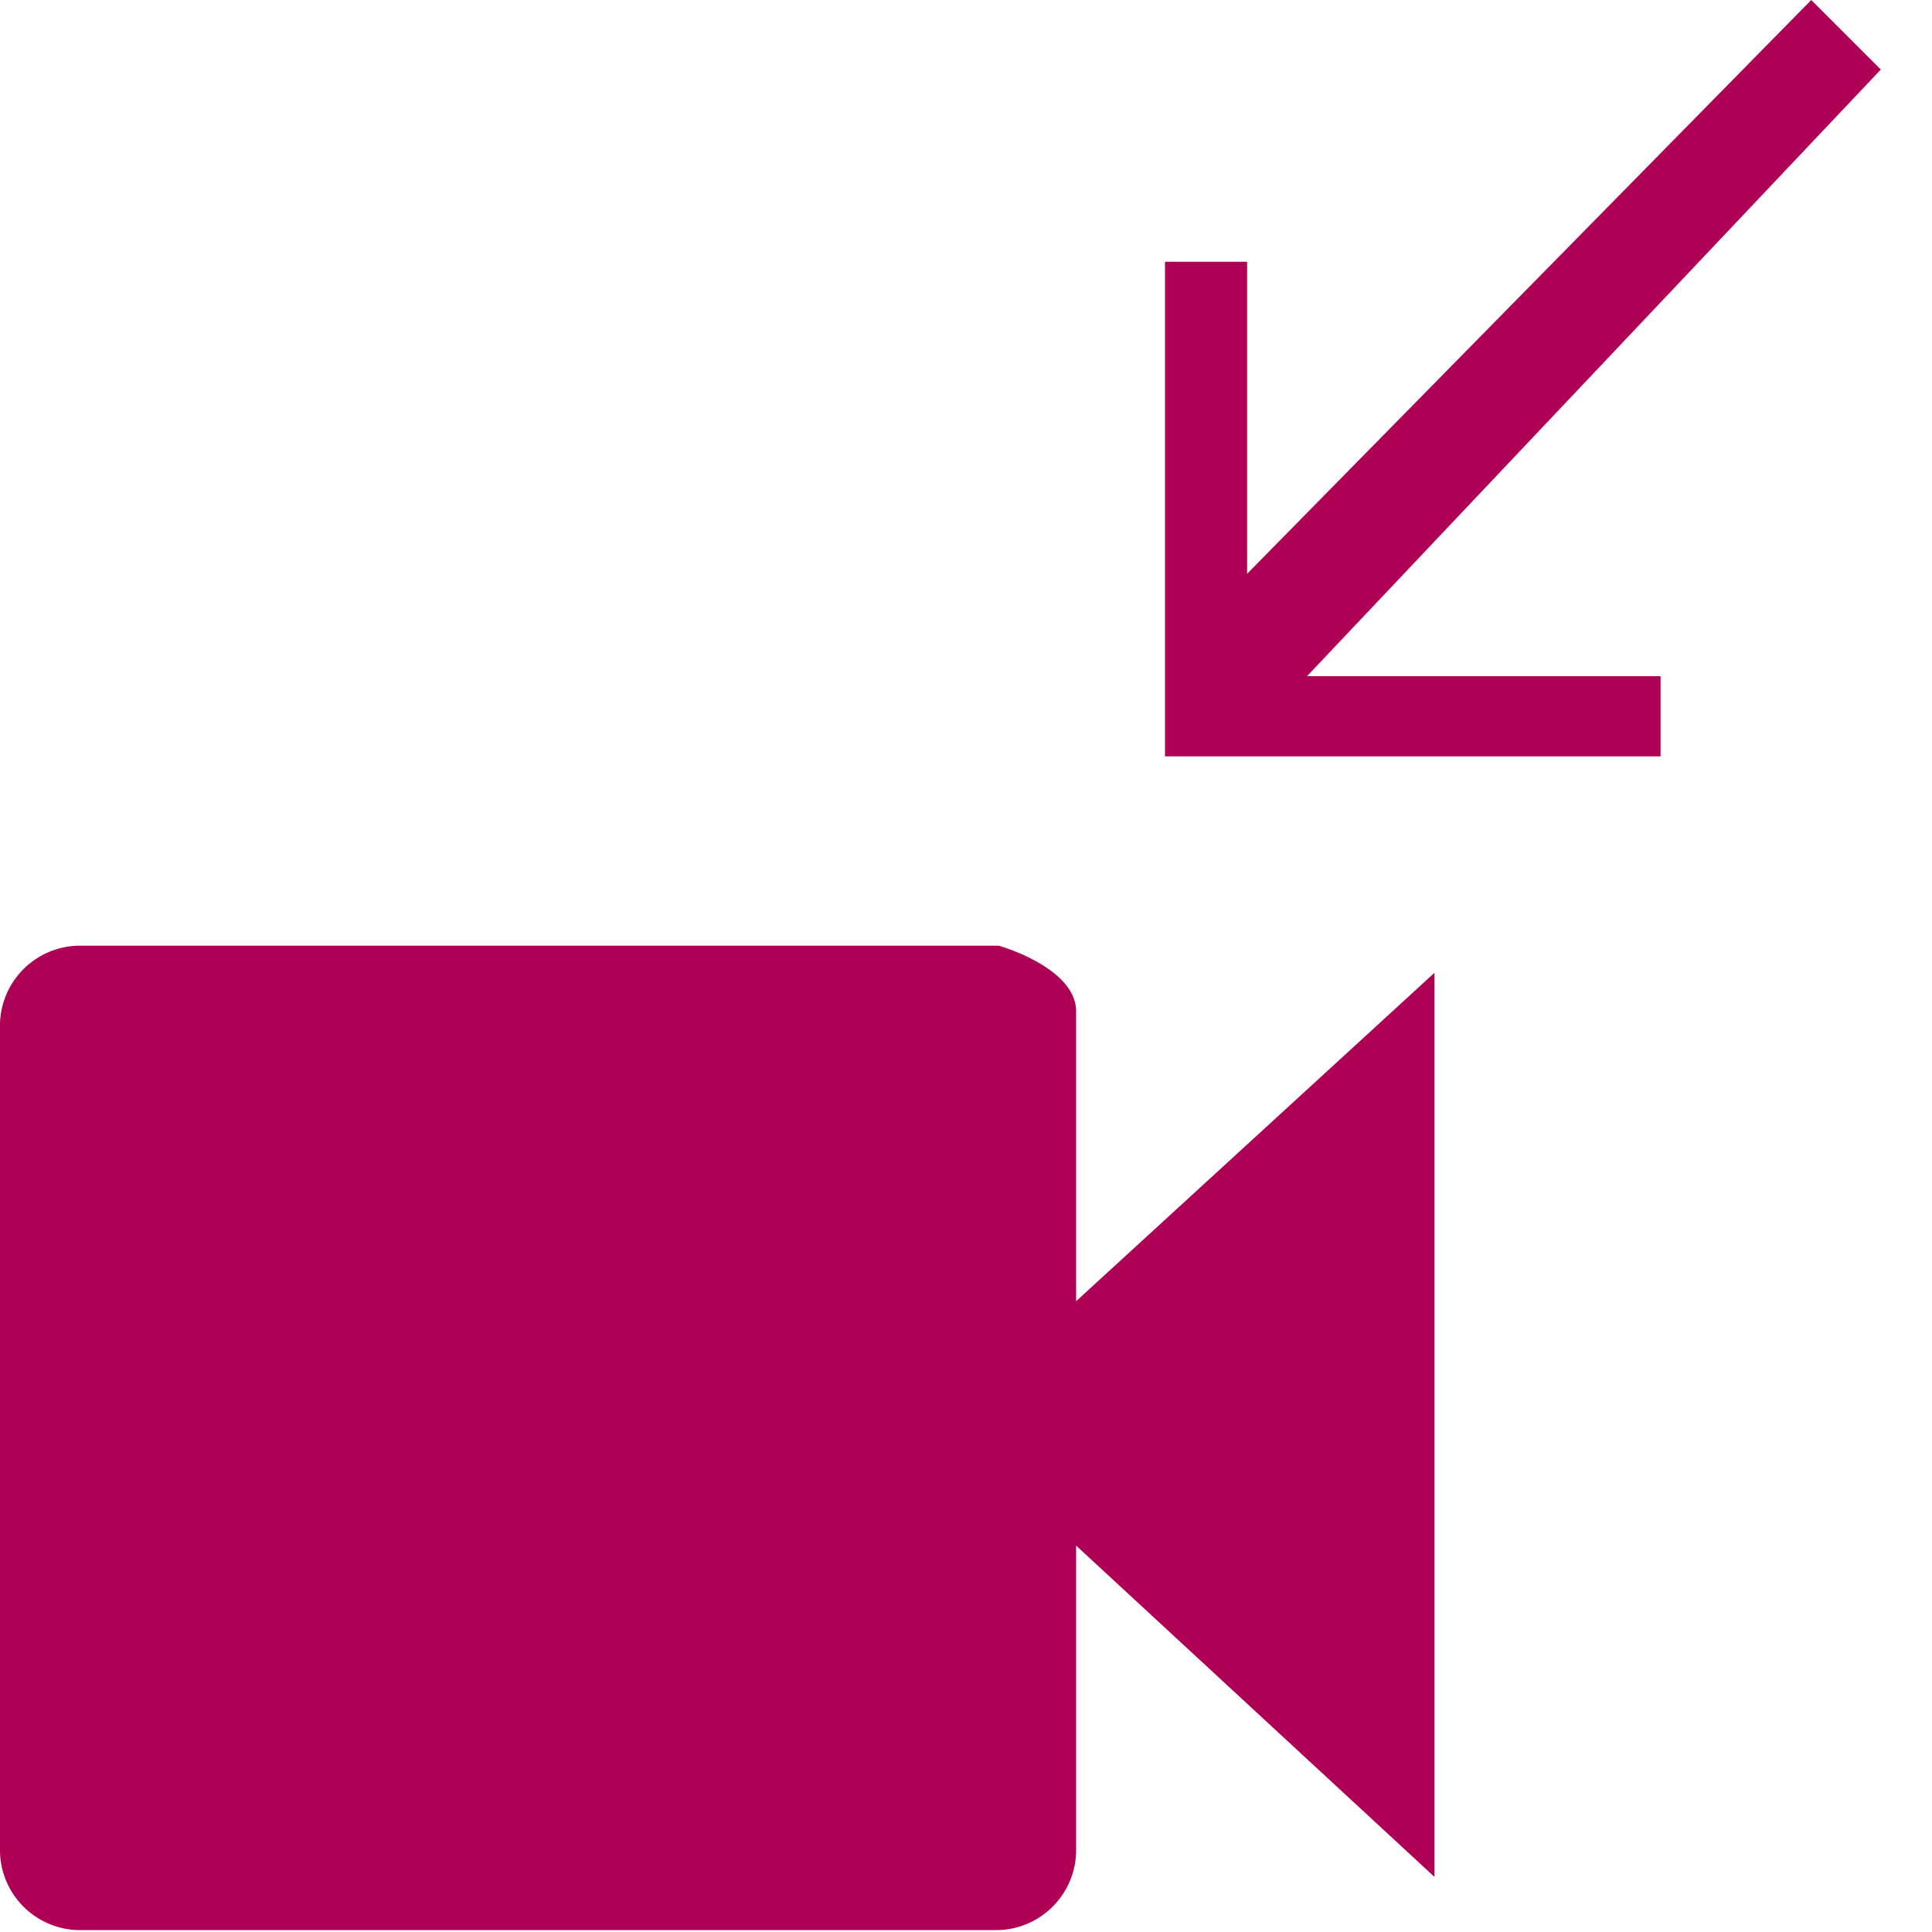 <svg id="Layer_1" data-name="Layer 1" xmlns="http://www.w3.org/2000/svg" viewBox="0 0 20 20"><defs><style>.cls-1{fill:#ae0055;}</style></defs><title>icons magenta</title><g id="PROFILE"><g id="Opciones-el-timeline-_videocalls_" data-name="Opciones-el-timeline-(videocalls)"><path id="Combined-Shape" class="cls-1" d="M17.19,7.83H12.06V2.71h.85V5.94L18.75,0l.72.72L13.53,7h3.66Zm-6.05,5.64,3.71-3.4v9.36L11.14,16v3.13a.83.83,0,0,1-.8.85H.8a.83.83,0,0,1-.8-.85V10.64a.83.83,0,0,1,.8-.85h9.54s.82.23.8.7Z"/></g></g></svg>
